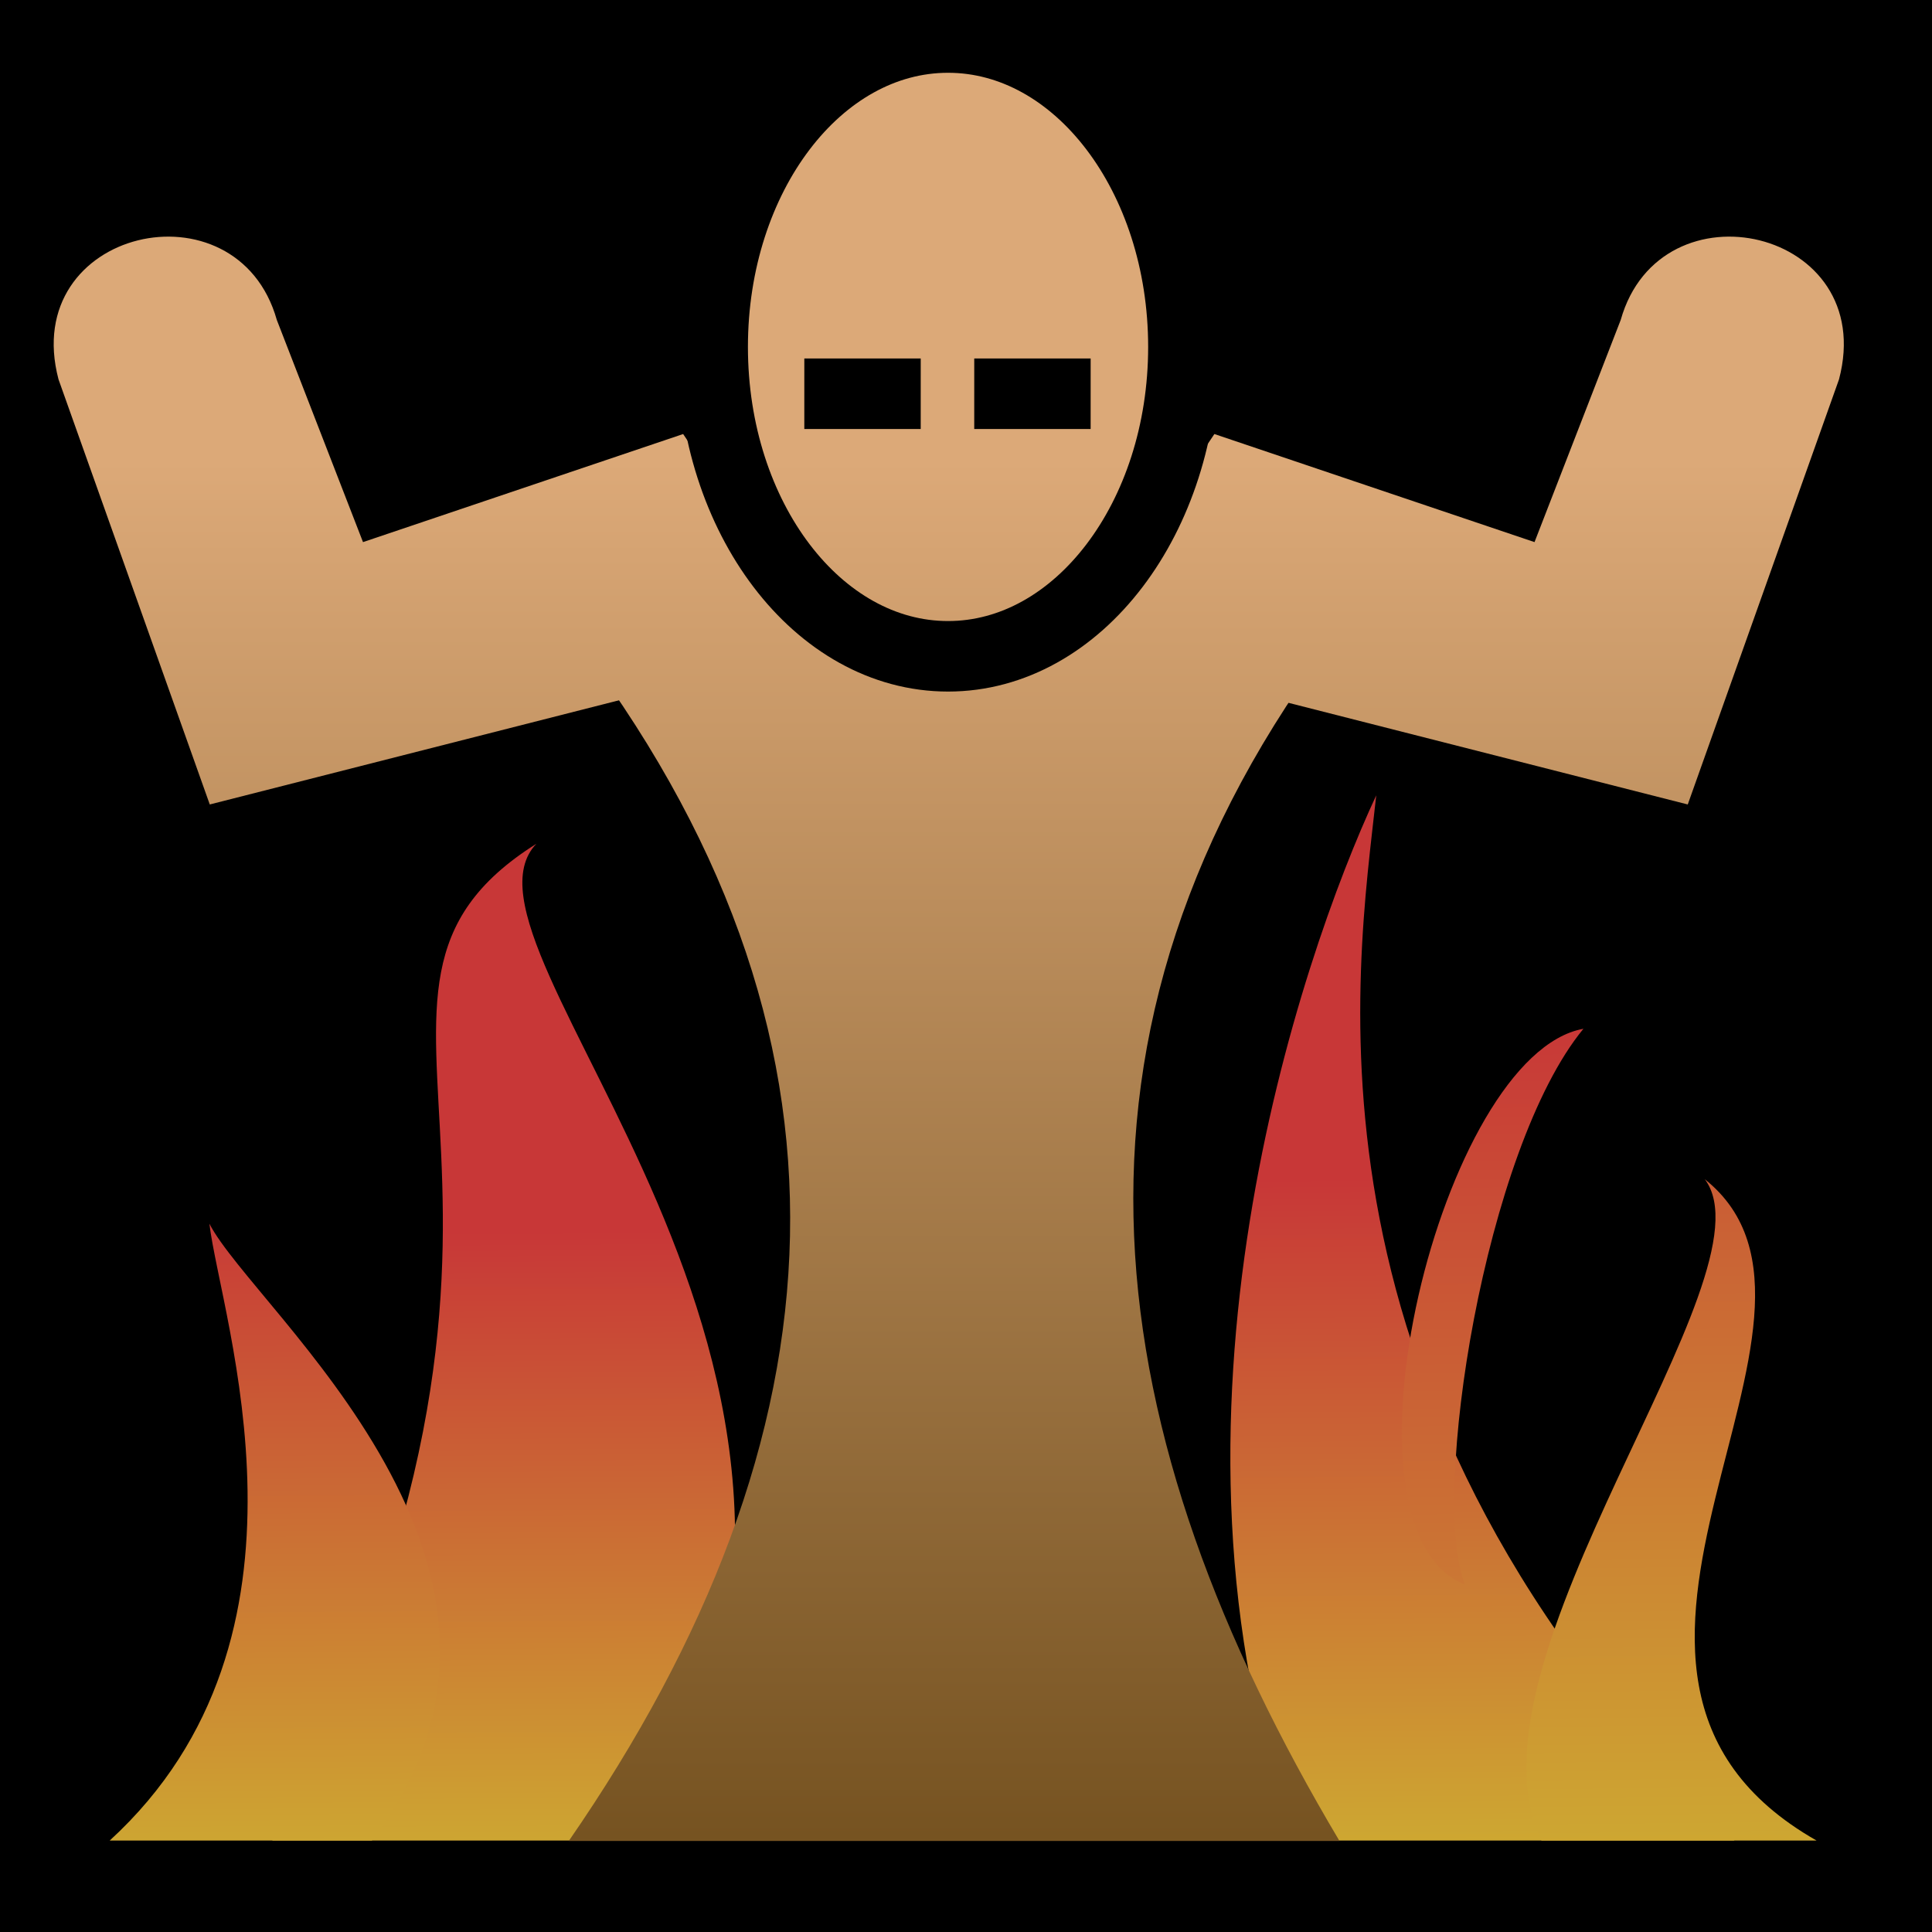 <?xml version="1.0" encoding="UTF-8" standalone="no"?>
<!-- Created with Inkscape (http://www.inkscape.org/) -->

<svg
   xmlns:dc="http://purl.org/dc/elements/1.1/"
   xmlns:cc="http://creativecommons.org/ns#"
   xmlns:rdf="http://www.w3.org/1999/02/22-rdf-syntax-ns#"
   xmlns:svg="http://www.w3.org/2000/svg"
   xmlns="http://www.w3.org/2000/svg"
   xmlns:xlink="http://www.w3.org/1999/xlink"
   xmlns:sodipodi="http://sodipodi.sourceforge.net/DTD/sodipodi-0.dtd"
   xmlns:inkscape="http://www.inkscape.org/namespaces/inkscape"
   width="64"
   height="64"
   id="svg2"
   version="1.1"
   inkscape:version="0.48.4 r9939"
   sodipodi:docname="rage.svg"
   inkscape:export-filename="C:\Games\ToME\game\modules\Underdark\data\gfx\talents\rage.png"
   inkscape:export-xdpi="89.999969"
   inkscape:export-ydpi="89.999969">
  <title
     id="title3326">Rage</title>
  <defs
     id="defs4">
    <linearGradient
       id="linearGradient3310">
      <stop
         style="stop-color:#c83737;stop-opacity:1;"
         offset="0"
         id="stop3312" />
      <stop
         style="stop-color:#ceb031;stop-opacity:1;"
         offset="1"
         id="stop3314" />
    </linearGradient>
    <linearGradient
       id="linearGradient3198">
      <stop
         style="stop-color:#dca978;stop-opacity:1;"
         offset="0"
         id="stop3200" />
      <stop
         style="stop-color:#6f4d1b;stop-opacity:1;"
         offset="1"
         id="stop3202" />
    </linearGradient>
    <linearGradient
       inkscape:collect="always"
       xlink:href="#linearGradient3198"
       id="linearGradient3204"
       x1="31.786"
       y1="1003.612"
       x2="31.786"
       y2="1052.362"
       gradientUnits="userSpaceOnUse" />
    <linearGradient
       inkscape:collect="always"
       xlink:href="#linearGradient3198"
       id="linearGradient3206"
       x1="31.786"
       y1="1003.612"
       x2="31.786"
       y2="1052.362"
       gradientUnits="userSpaceOnUse" />
    <linearGradient
       inkscape:collect="always"
       xlink:href="#linearGradient3198"
       id="linearGradient3208"
       x1="31.786"
       y1="1003.612"
       x2="31.786"
       y2="1052.362"
       gradientUnits="userSpaceOnUse" />
    <linearGradient
       inkscape:collect="always"
       xlink:href="#linearGradient3198"
       id="linearGradient3210"
       x1="31.786"
       y1="1003.612"
       x2="31.786"
       y2="1052.362"
       gradientUnits="userSpaceOnUse" />
    <linearGradient
       inkscape:collect="always"
       xlink:href="#linearGradient3310"
       id="linearGradient3316"
       x1="31.25"
       y1="1017.005"
       x2="31.607"
       y2="1052.362"
       gradientUnits="userSpaceOnUse"
       gradientTransform="matrix(1,0,0,0.656,0,360.949)" />
    <linearGradient
       inkscape:collect="always"
       xlink:href="#linearGradient3310"
       id="linearGradient3318"
       x1="31.25"
       y1="1017.005"
       x2="31.607"
       y2="1052.362"
       gradientUnits="userSpaceOnUse"
       gradientTransform="matrix(1,0,0,0.627,0,391.4)" />
    <linearGradient
       inkscape:collect="always"
       xlink:href="#linearGradient3310"
       id="linearGradient3320"
       x1="31.25"
       y1="1017.005"
       x2="31.607"
       y2="1052.362"
       gradientUnits="userSpaceOnUse" />
    <linearGradient
       inkscape:collect="always"
       xlink:href="#linearGradient3310"
       id="linearGradient3322"
       x1="31.25"
       y1="1017.005"
       x2="31.607"
       y2="1052.362"
       gradientUnits="userSpaceOnUse"
       gradientTransform="matrix(1,0,0,0.671,0,345.063)" />
    <linearGradient
       inkscape:collect="always"
       xlink:href="#linearGradient3310"
       id="linearGradient3324"
       x1="31.25"
       y1="1017.005"
       x2="31.607"
       y2="1052.362"
       gradientUnits="userSpaceOnUse"
       gradientTransform="translate(0,5.179)" />
  </defs>
  <sodipodi:namedview
     id="base"
     pagecolor="#ffffff"
     bordercolor="#666666"
     borderopacity="1.0"
     inkscape:pageopacity="0.0"
     inkscape:pageshadow="2"
     inkscape:zoom="5.6"
     inkscape:cx="25.66615"
     inkscape:cy="44.590602"
     inkscape:document-units="px"
     inkscape:current-layer="layer1"
     showgrid="false"
     inkscape:snap-page="true"
     inkscape:snap-bbox="true"
     inkscape:window-width="1920"
     inkscape:window-height="1017"
     inkscape:window-x="-8"
     inkscape:window-y="-8"
     inkscape:window-maximized="1" />
  <g
     inkscape:label="Layer 1"
     inkscape:groupmode="layer"
     id="layer1"
     transform="translate(0,-988.362)">
    <path
       inkscape:connector-curvature="0"
       d="m 0,988.362 h 64 v 64 H 0 z"
       id="path2987" />
    <path
       id="path3005"
       d="m 21.663,1049.332 -12.643,0 c 11.256,-21.54 0.75,-27.988 8.748,-33.019 -3.338,3.481 12.73,17.225 3.895,33.019 z"
       inkscape:connector-curvature="0"
       style="fill:url(#linearGradient3318);fill-opacity:1"
       sodipodi:nodetypes="cccc" />
    <path
       id="path3009"
       d="m 12.321,1049.332 -8.686,0 c 7.396,-6.773 3.679,-17.284 3.301,-20.434 1.495,2.906 12.211,11.436 5.384,20.434 z"
       inkscape:connector-curvature="0"
       style="fill:url(#linearGradient3316);fill-opacity:1"
       sodipodi:nodetypes="cccc" />
    <path
       id="path2991"
       d="m 6.949,1015.011 -5.011,-14.083 c -1.316,-4.993 5.916,-6.628 7.232,-1.967 l 2.855,7.359 10.605,-3.58 4.75,7.07 z"
       inkscape:connector-curvature="0"
       style="fill:url(#linearGradient3208);fill-opacity:1" />
    <path
       id="path3003"
       d="m 42.858,1049.332 14.595,0 c -14.885,-14.589 -12.497,-28.784 -11.863,-34.624 -2.511,5.389 -7.758,20.726 -2.732,34.624 z"
       inkscape:connector-curvature="0"
       style="fill:url(#linearGradient3322);fill-opacity:1"
       sodipodi:nodetypes="ccccc" />
    <path
       id="path2993"
       d="m 55.909,1015.011 5.011,-14.083 c 1.316,-4.993 -5.916,-6.628 -7.232,-1.967 l -2.855,7.359 -10.605,-3.58 -4.75,7.07 z"
       inkscape:connector-curvature="0"
       style="fill:url(#linearGradient3204);fill-opacity:1" />
    <path
       id="path2995"
       d="M 44.372,1049.346 H 18.842 c 9.222,-13.355 10.318,-26.718 0,-40.088 h 25.53 c -10.196,13.363 -7.948,26.726 0,40.088 z"
       inkscape:connector-curvature="0"
       style="fill:url(#linearGradient3210);fill-opacity:1" />
    <path
       id="path2997"
       d="m 23.608,999.854 c 0,5.66 3.491,10.249 7.797,10.249 4.306,0 7.797,-4.589 7.797,-10.249 0,-5.66 -3.491,-10.249 -7.797,-10.249 -4.306,0 -7.797,4.588 -7.797,10.249 z"
       inkscape:connector-curvature="0"
       style="fill:url(#linearGradient3206);stroke:#000000;stroke-width:2.336;fill-opacity:1" />
    <path
       id="path2999"
       d="m 32.273,1001.405 3.856,7e-4"
       inkscape:connector-curvature="0"
       style="fill:none;stroke:#000000;stroke-width:2.336" />
    <path
       id="path3001"
       d="m 26.644,1001.405 3.856,7e-4"
       inkscape:connector-curvature="0"
       style="fill:none;stroke:#000000;stroke-width:2.336" />
    <path
       id="path3007"
       d="m 51.061,1049.332 9.114,0 c -9.787,-5.571 2.064,-17.304 -3.702,-21.908 2.407,3.184 -8.305,15.96 -5.411,21.908 z"
       inkscape:connector-curvature="0"
       style="fill:url(#linearGradient3320);fill-opacity:1"
       sodipodi:nodetypes="ccccc" />
    <path
       id="path3011"
       d="m 48.529,1040.852 c -1.162,-2.891 0.648,-14.435 3.924,-18.41 -4.709,0.843 -8.552,16.589 -3.924,18.41 z"
       inkscape:connector-curvature="0"
       style="fill:url(#linearGradient3324);fill-opacity:1"
       sodipodi:nodetypes="ccc" />
  </g>
</svg>
